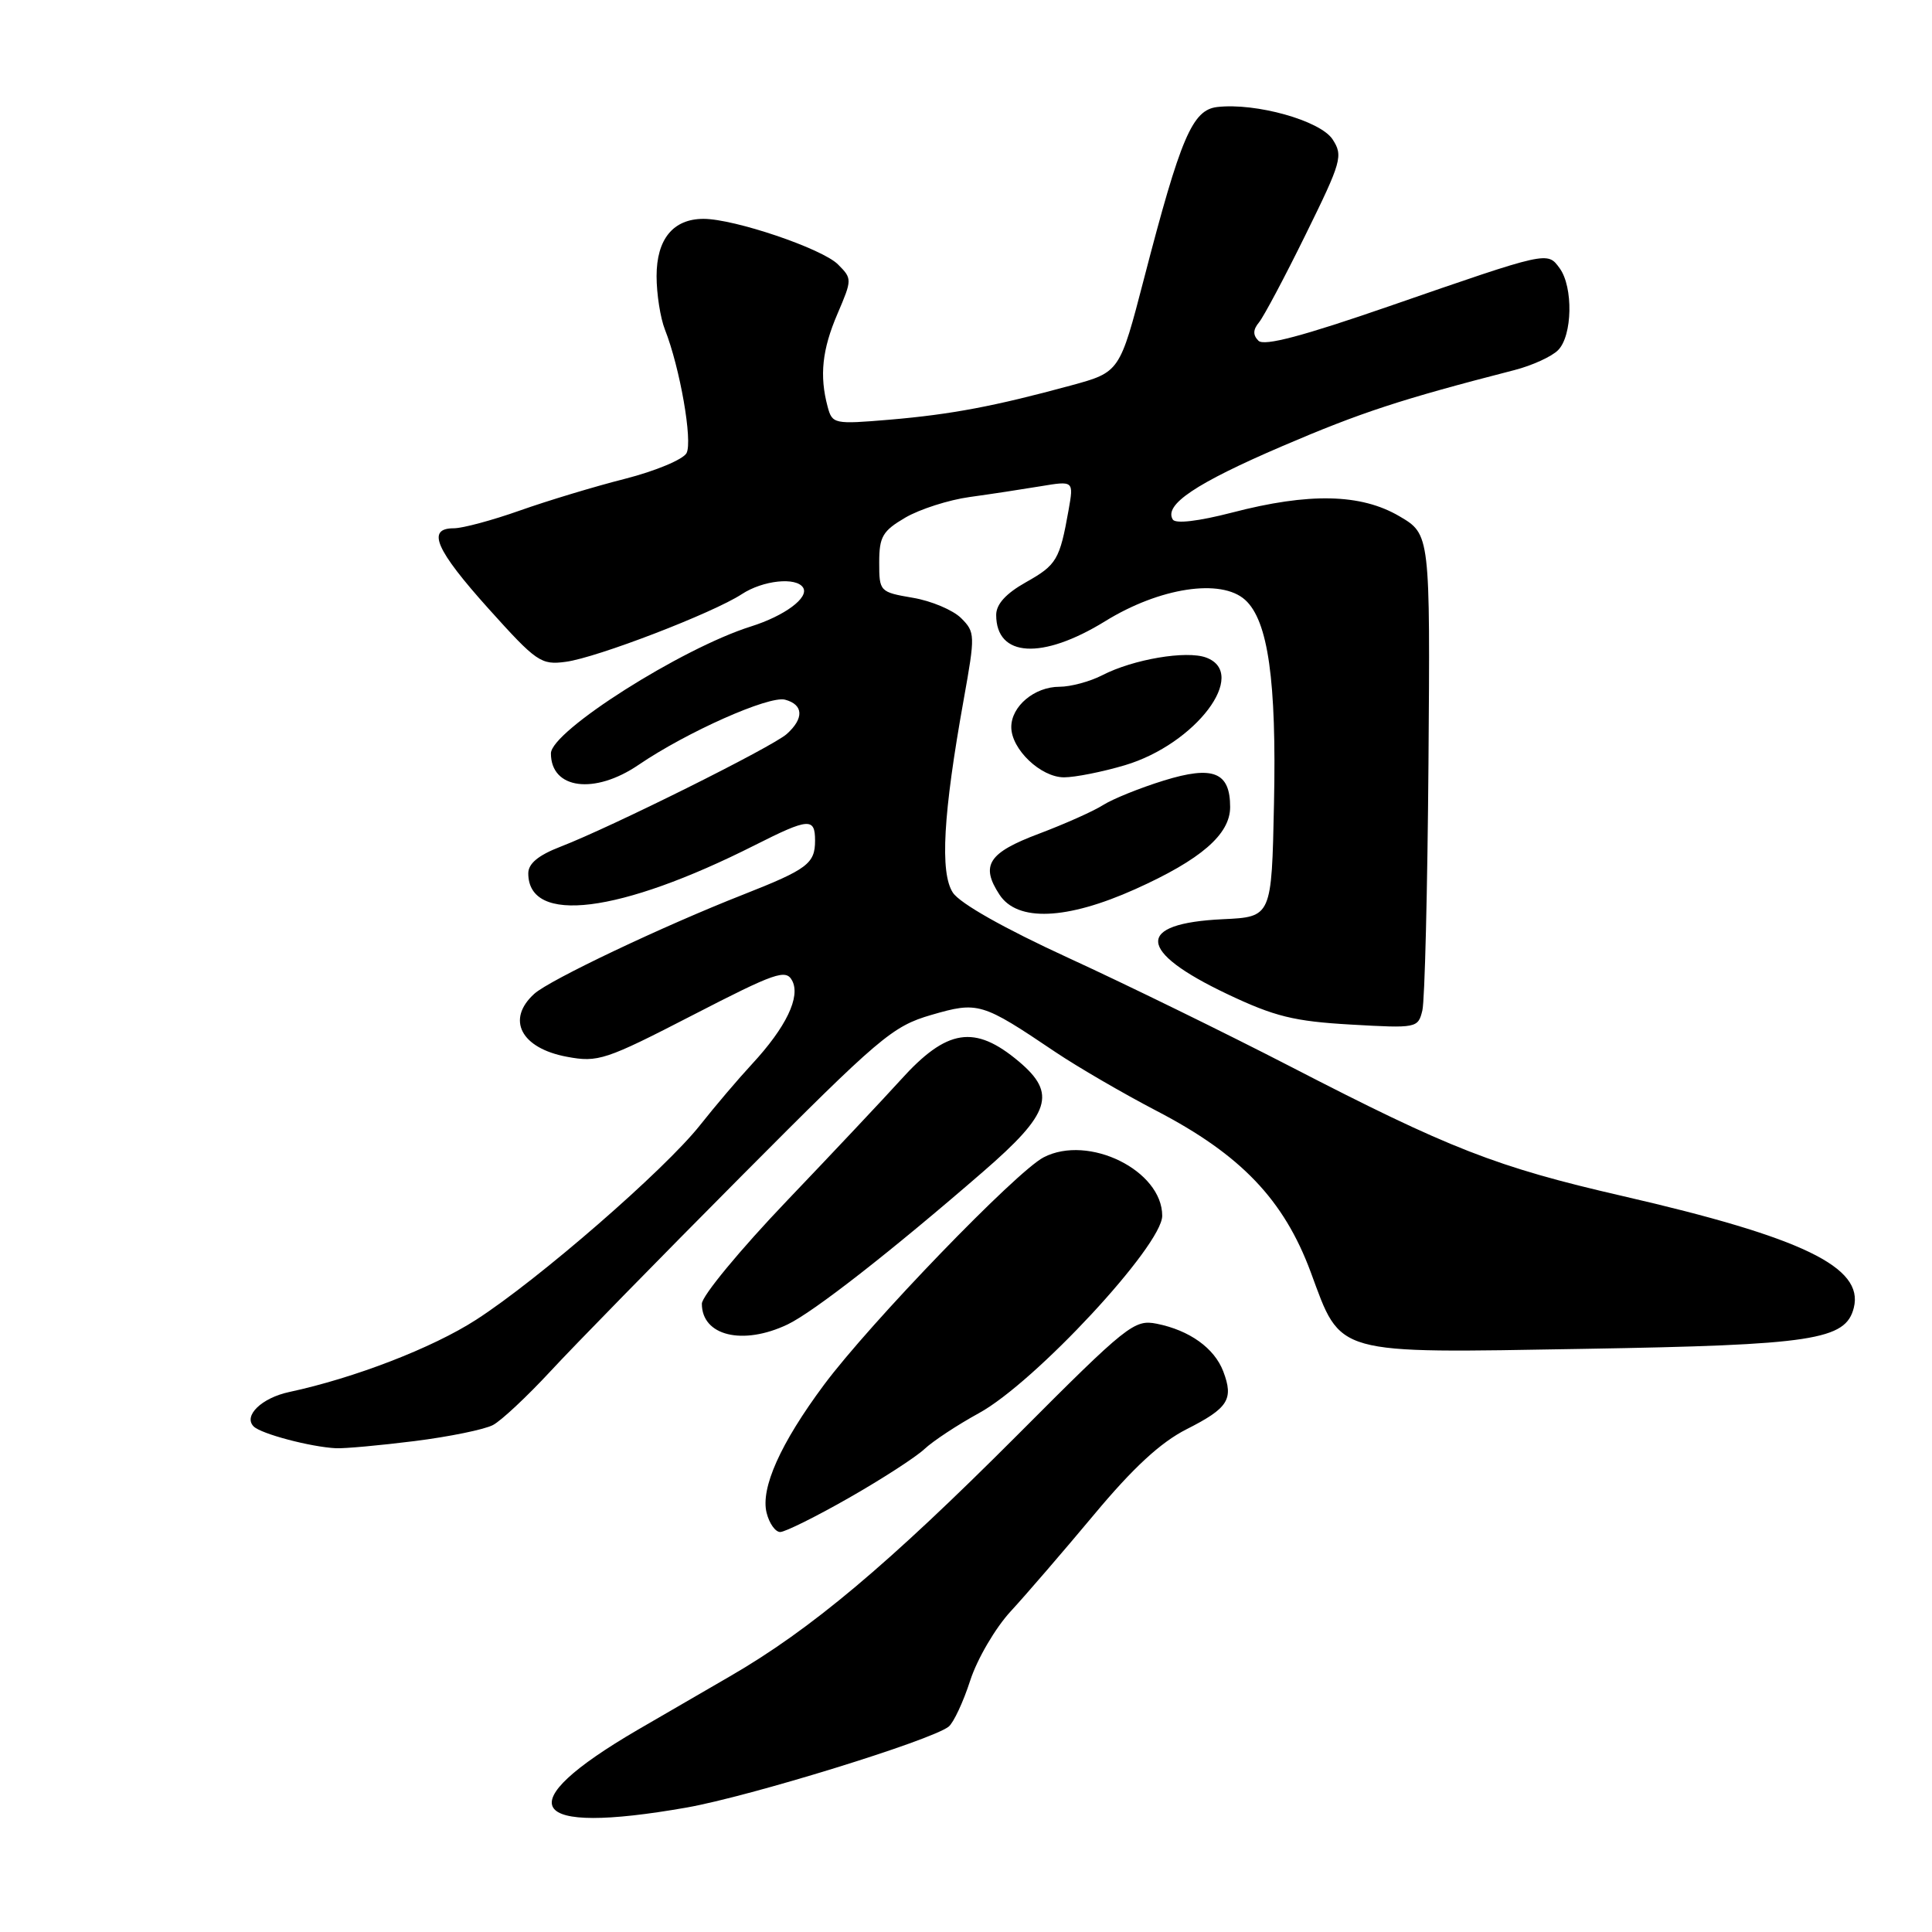 <?xml version="1.0" encoding="UTF-8" standalone="no"?>
<!DOCTYPE svg PUBLIC "-//W3C//DTD SVG 1.1//EN" "http://www.w3.org/Graphics/SVG/1.1/DTD/svg11.dtd" >
<svg xmlns="http://www.w3.org/2000/svg" xmlns:xlink="http://www.w3.org/1999/xlink" version="1.1" viewBox="0 0 256 256">
 <g >
 <path fill="currentColor"
d=" M 90.98 239.51 C 99.36 238.03 123.38 230.62 125.70 228.79 C 126.35 228.27 127.64 225.52 128.56 222.67 C 129.49 219.81 131.89 215.71 133.93 213.50 C 135.96 211.30 140.93 205.53 144.98 200.68 C 150.14 194.49 153.78 191.13 157.21 189.39 C 162.76 186.58 163.49 185.42 162.09 181.72 C 160.91 178.63 157.62 176.27 153.27 175.40 C 150.30 174.81 149.36 175.55 134.82 190.14 C 117.66 207.33 107.41 215.94 96.74 222.11 C 92.76 224.41 87.25 227.61 84.50 229.21 C 67.25 239.28 69.75 243.24 90.98 239.51 Z  M 112.48 198.48 C 116.85 195.99 121.35 193.08 122.49 192.01 C 123.63 190.94 126.88 188.80 129.71 187.25 C 137.14 183.19 154.00 165.03 154.00 161.10 C 154.00 155.09 144.24 150.27 138.29 153.35 C 134.66 155.23 115.27 175.31 109.18 183.50 C 103.41 191.26 100.76 197.19 101.58 200.46 C 101.93 201.86 102.74 203.00 103.38 203.00 C 104.02 203.00 108.12 200.97 112.48 198.48 Z  M 54.94 190.95 C 59.55 190.37 64.23 189.41 65.33 188.82 C 66.44 188.23 69.85 185.03 72.92 181.72 C 75.99 178.40 87.36 166.78 98.19 155.89 C 116.55 137.43 118.24 135.99 123.38 134.49 C 129.61 132.68 130.08 132.82 139.86 139.41 C 142.81 141.39 148.83 144.89 153.24 147.19 C 164.42 153.00 170.12 158.97 173.68 168.57 C 177.78 179.66 176.50 179.30 209.90 178.73 C 240.28 178.22 244.57 177.56 245.64 173.28 C 246.99 167.90 238.86 163.97 215.00 158.48 C 198.25 154.63 192.13 152.24 170.93 141.29 C 162.44 136.91 149.26 130.46 141.64 126.96 C 133.06 123.02 127.20 119.71 126.26 118.28 C 124.53 115.64 124.97 107.86 127.70 92.67 C 129.23 84.14 129.22 83.77 127.35 81.90 C 126.28 80.84 123.41 79.62 120.96 79.21 C 116.57 78.46 116.50 78.38 116.50 74.53 C 116.50 71.11 116.95 70.35 119.97 68.58 C 121.88 67.47 125.71 66.24 128.47 65.86 C 131.24 65.48 135.48 64.83 137.89 64.43 C 142.28 63.70 142.28 63.70 141.59 67.60 C 140.42 74.18 140.01 74.86 135.94 77.15 C 133.29 78.64 132.00 80.06 132.00 81.48 C 132.00 87.11 138.09 87.46 146.43 82.32 C 153.66 77.85 161.81 76.61 164.99 79.49 C 168.03 82.24 169.16 90.19 168.81 106.50 C 168.50 121.50 168.50 121.50 162.04 121.80 C 150.40 122.35 150.62 126.02 162.62 131.72 C 168.90 134.70 171.47 135.33 178.98 135.76 C 187.73 136.26 187.90 136.23 188.47 133.89 C 188.79 132.57 189.15 117.84 189.28 101.15 C 189.51 70.80 189.51 70.80 185.42 68.40 C 180.32 65.41 173.46 65.26 163.25 67.92 C 158.80 69.07 155.76 69.43 155.40 68.84 C 154.20 66.89 158.44 64.04 169.88 59.13 C 180.32 54.65 185.59 52.92 200.70 49.03 C 203.02 48.43 205.61 47.25 206.45 46.40 C 208.36 44.50 208.48 38.03 206.66 35.54 C 205.02 33.30 205.21 33.26 184.15 40.55 C 172.62 44.54 167.50 45.90 166.75 45.15 C 166.00 44.40 166.02 43.68 166.83 42.71 C 167.45 41.95 170.24 36.71 173.02 31.05 C 177.77 21.40 177.99 20.63 176.57 18.46 C 174.94 15.98 166.41 13.59 161.29 14.18 C 157.99 14.57 156.45 18.17 151.59 36.91 C 148.37 49.31 148.37 49.31 141.93 51.07 C 131.75 53.84 126.06 54.91 117.90 55.61 C 110.50 56.23 110.28 56.19 109.66 53.87 C 108.57 49.78 108.93 46.32 110.98 41.56 C 112.92 37.02 112.92 36.92 111.03 35.03 C 108.94 32.94 97.32 29.00 93.22 29.00 C 89.20 29.00 87.00 31.68 87.00 36.59 C 87.00 38.94 87.50 42.14 88.11 43.68 C 90.10 48.73 91.80 58.46 90.97 60.04 C 90.52 60.88 86.86 62.41 82.83 63.44 C 78.80 64.46 72.52 66.36 68.88 67.65 C 65.24 68.94 61.30 70.00 60.13 70.00 C 56.48 70.00 57.71 72.83 64.74 80.66 C 71.10 87.73 71.69 88.14 74.99 87.69 C 79.11 87.14 94.47 81.23 98.29 78.73 C 101.09 76.89 105.52 76.42 106.42 77.87 C 107.23 79.18 103.98 81.60 99.50 83.01 C 90.30 85.91 73.00 96.89 73.00 99.83 C 73.00 104.57 78.77 105.33 84.61 101.35 C 91.00 97.00 101.88 92.16 104.02 92.71 C 106.47 93.36 106.56 95.19 104.25 97.26 C 102.34 98.97 81.06 109.57 74.25 112.20 C 71.34 113.32 70.00 114.43 70.00 115.72 C 70.00 122.55 82.07 121.05 100.02 111.99 C 107.17 108.38 108.00 108.32 108.00 111.38 C 108.00 114.43 106.98 115.19 98.50 118.53 C 87.85 122.71 72.82 129.85 70.80 131.68 C 67.04 135.08 69.02 138.90 75.13 140.03 C 79.24 140.80 80.23 140.47 91.77 134.52 C 102.75 128.86 104.13 128.38 104.96 129.93 C 106.11 132.07 104.16 136.12 99.64 141.00 C 97.85 142.93 94.76 146.56 92.76 149.09 C 88.08 155.01 71.33 169.57 63.08 174.88 C 57.30 178.61 46.95 182.60 38.32 184.45 C 34.67 185.23 32.21 187.61 33.61 189.01 C 34.60 190.00 41.16 191.73 44.53 191.90 C 45.64 191.95 50.33 191.53 54.94 190.95 Z  M 104.35 175.50 C 107.77 173.87 118.00 165.89 130.25 155.27 C 139.21 147.51 140.05 144.91 135.01 140.66 C 129.14 135.72 125.46 136.30 119.31 143.13 C 117.21 145.45 110.44 152.65 104.25 159.13 C 98.06 165.61 93.00 171.74 93.00 172.75 C 93.00 177.01 98.42 178.32 104.35 175.50 Z  M 150.42 117.82 C 159.13 113.91 163.00 110.56 163.00 106.94 C 163.00 102.30 160.75 101.40 154.20 103.43 C 151.06 104.40 147.45 105.86 146.17 106.67 C 144.89 107.49 141.06 109.19 137.67 110.47 C 130.96 112.99 129.88 114.65 132.44 118.55 C 134.81 122.17 141.33 121.90 150.42 117.82 Z  M 149.04 101.40 C 158.43 98.61 165.51 89.24 159.82 87.13 C 157.20 86.16 150.14 87.36 146.06 89.47 C 144.43 90.31 141.87 91.00 140.38 91.00 C 137.08 91.00 134.00 93.58 134.00 96.34 C 134.00 99.28 137.91 103.00 140.99 103.00 C 142.45 103.00 146.07 102.28 149.04 101.40 Z "/>
</g>
</svg>